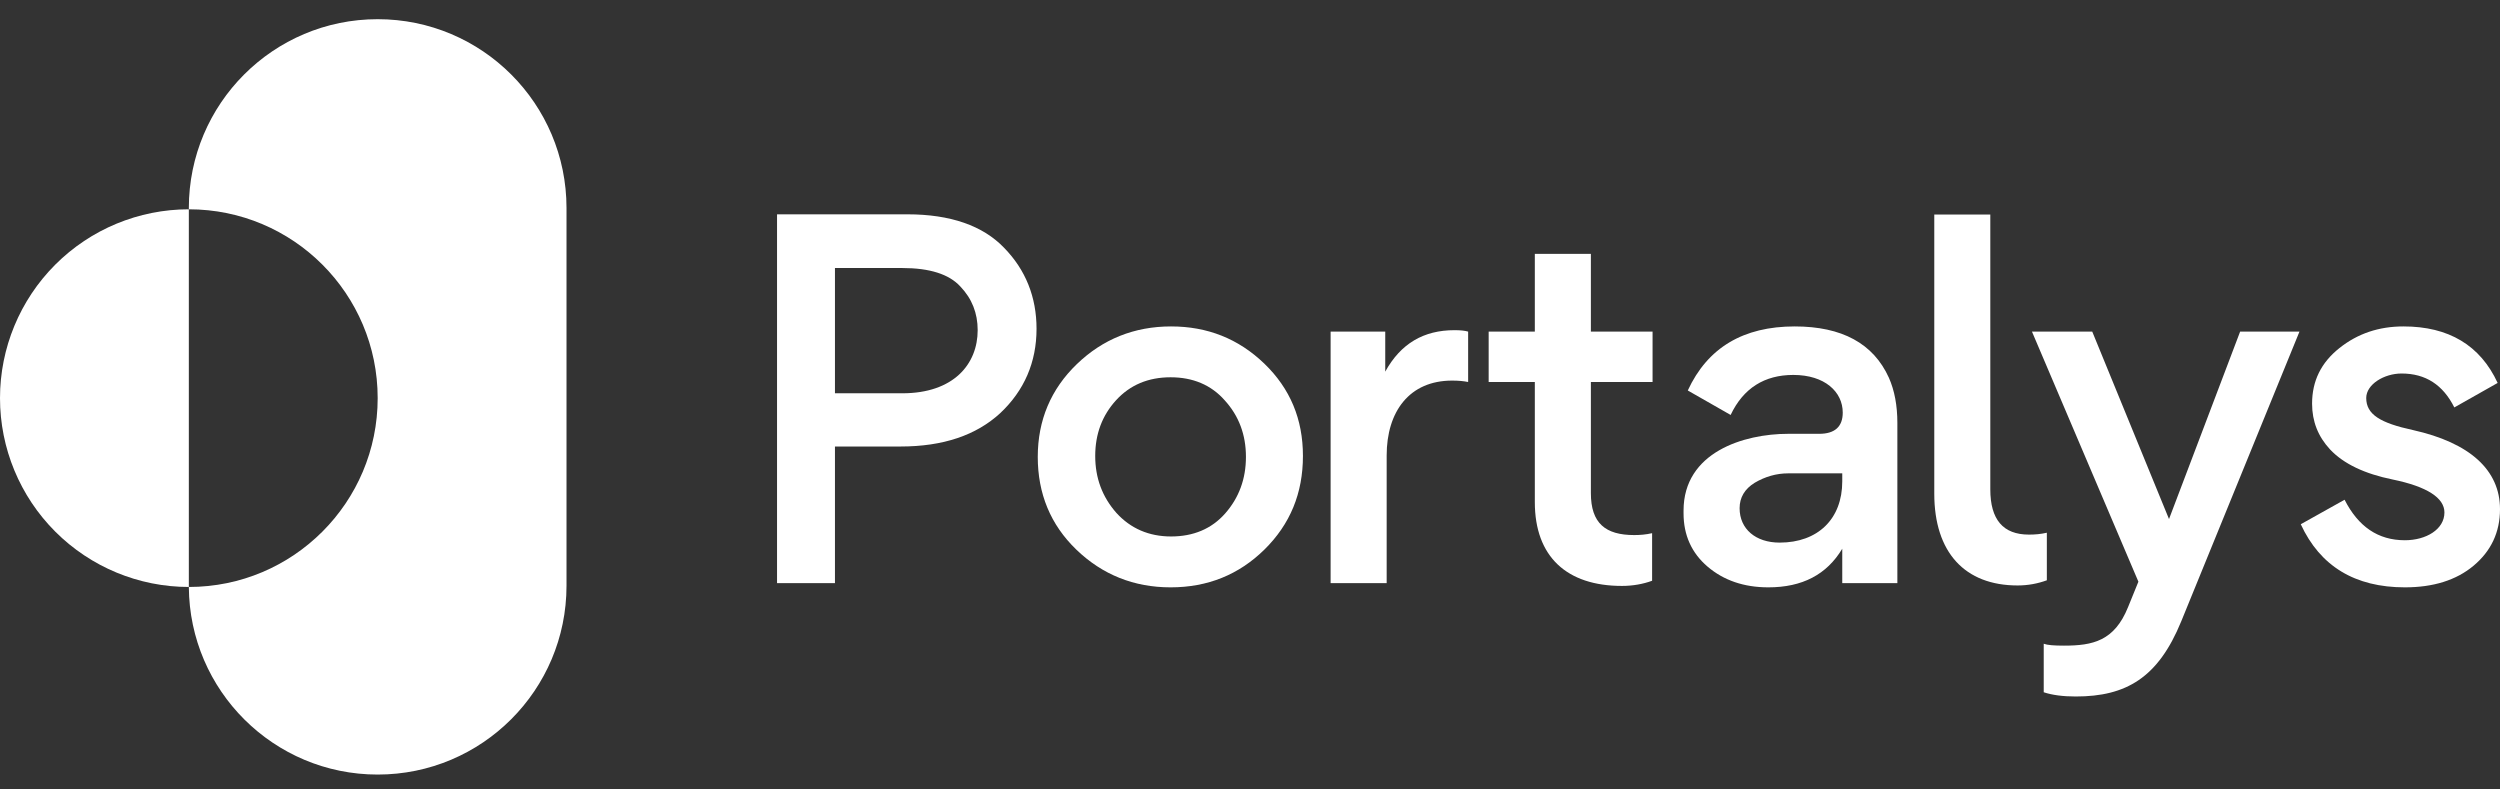 <svg width="114" height="36" viewBox="0 0 114 36" fill="none" xmlns="http://www.w3.org/2000/svg">
<rect x="0" y="0" width="114" height="36" fill="#333333" stroke="none"/>
<path d="M8.611 9.544V26.766C6.327 26.766 4.137 25.859 2.522 24.244C0.907 22.629 0 20.439 0 18.155C0 15.871 0.907 13.681 2.522 12.066C4.137 10.451 6.327 9.544 8.611 9.544Z" fill="white"/>
<path d="M8.611 9.486C8.611 4.73 12.466 0.875 17.222 0.875C21.978 0.875 25.833 4.73 25.833 9.486V26.709C25.833 31.464 21.978 35.32 17.222 35.32C12.486 35.32 8.642 31.495 8.611 26.766C13.367 26.766 17.222 22.91 17.222 18.155C17.222 13.399 13.367 9.544 8.611 9.544V9.486Z" fill="white"/>
<path d="M47.266 14.992C47.266 13.553 46.773 12.307 45.785 11.298C44.818 10.289 43.336 9.773 41.382 9.773H35.433V26.59H38.074V20.361H41.06C43.014 20.361 44.517 19.846 45.613 18.837C46.708 17.806 47.266 16.517 47.266 14.992ZM41.145 12.222C42.391 12.222 43.272 12.501 43.787 13.059C44.324 13.618 44.582 14.283 44.582 15.056C44.582 16.603 43.486 17.934 41.145 17.934H38.074V12.222H41.145Z" fill="white"/>
<path d="M53.4 14.885C51.725 14.885 50.286 15.465 49.105 16.603C47.923 17.741 47.322 19.159 47.322 20.834C47.322 22.509 47.902 23.927 49.083 25.065C50.264 26.203 51.703 26.783 53.379 26.783C55.075 26.783 56.493 26.203 57.653 25.065C58.834 23.905 59.414 22.488 59.414 20.791C59.414 19.116 58.834 17.72 57.653 16.581C56.471 15.443 55.054 14.885 53.4 14.885ZM50.887 18.257C51.532 17.548 52.369 17.204 53.379 17.204C54.388 17.204 55.226 17.548 55.849 18.257C56.493 18.965 56.815 19.824 56.815 20.834C56.815 21.843 56.493 22.702 55.87 23.411C55.247 24.12 54.41 24.463 53.4 24.463C52.391 24.463 51.553 24.098 50.909 23.39C50.264 22.659 49.942 21.8 49.942 20.791C49.942 19.782 50.264 18.944 50.887 18.257Z" fill="white"/>
<path d="M66.947 15.121C66.797 15.078 66.604 15.056 66.324 15.056C64.928 15.056 63.876 15.658 63.167 16.947V15.121H60.676V26.59H63.232V20.769C63.232 18.772 64.263 17.355 66.217 17.355C66.496 17.355 66.733 17.376 66.947 17.419V15.121Z" fill="white"/>
<path d="M75.357 17.419V15.121H72.544V11.577H69.988V15.121H67.883V17.419H69.988V22.896C69.988 25.387 71.448 26.718 73.961 26.718C74.455 26.718 74.928 26.633 75.336 26.482V24.313C75.056 24.378 74.777 24.399 74.52 24.399C73.21 24.399 72.544 23.862 72.544 22.488V17.419H75.357Z" fill="white"/>
<path d="M84.029 18.815C84.029 19.459 83.664 19.782 82.955 19.782H81.538C79.519 19.782 76.77 20.619 76.77 23.282V23.411C76.77 24.399 77.135 25.215 77.865 25.838C78.595 26.461 79.519 26.783 80.636 26.783C82.182 26.783 83.299 26.203 84.007 25.022V26.59H86.52V19.288C86.52 18.493 86.391 17.806 86.134 17.226C85.425 15.658 83.986 14.885 81.838 14.885C79.497 14.885 77.865 15.851 76.963 17.806L78.917 18.922C79.497 17.698 80.464 17.097 81.774 17.097C83.213 17.097 84.029 17.87 84.029 18.815ZM84.007 21.951C84.007 23.669 82.891 24.743 81.151 24.743C80.056 24.743 79.326 24.12 79.326 23.175C79.326 22.681 79.562 22.294 80.013 22.015C80.485 21.736 81.001 21.585 81.538 21.585H84.007V21.951Z" fill="white"/>
<path d="M88.203 9.784V15.808V22.509C88.203 25.194 89.599 26.697 92.004 26.697C92.477 26.697 92.927 26.611 93.336 26.461V24.292C93.056 24.356 92.799 24.378 92.519 24.378C91.338 24.378 90.758 23.69 90.758 22.316V9.784H88.203Z" fill="white"/>
<path d="M95.406 15.121H92.657L97.511 26.525L97.039 27.685C96.416 29.231 95.428 29.441 94.118 29.441C93.667 29.441 93.366 29.419 93.194 29.355V31.567C93.581 31.696 94.075 31.76 94.655 31.76C96.953 31.76 98.413 30.907 99.466 28.329L104.856 15.121H102.15L98.907 23.669L95.406 15.121Z" fill="white"/>
<path d="M109.662 26.783C110.95 26.783 112.003 26.461 112.797 25.795C113.592 25.129 114 24.27 114 23.218C114 21.435 112.625 20.189 110.027 19.61C108.545 19.288 107.9 18.901 107.9 18.149C107.9 17.526 108.717 17.032 109.511 17.032C110.607 17.032 111.401 17.548 111.917 18.579L113.893 17.462C113.098 15.744 111.659 14.885 109.597 14.885C108.48 14.885 107.514 15.207 106.676 15.873C105.839 16.538 105.431 17.376 105.431 18.407C105.431 19.223 105.71 19.91 106.247 20.49C106.87 21.156 107.836 21.607 109.103 21.865C110.671 22.187 111.466 22.702 111.466 23.368C111.466 24.141 110.628 24.635 109.662 24.635C108.437 24.635 107.535 24.012 106.913 22.788L104.915 23.905C105.796 25.817 107.385 26.783 109.662 26.783Z" fill="white"/>
</svg>
